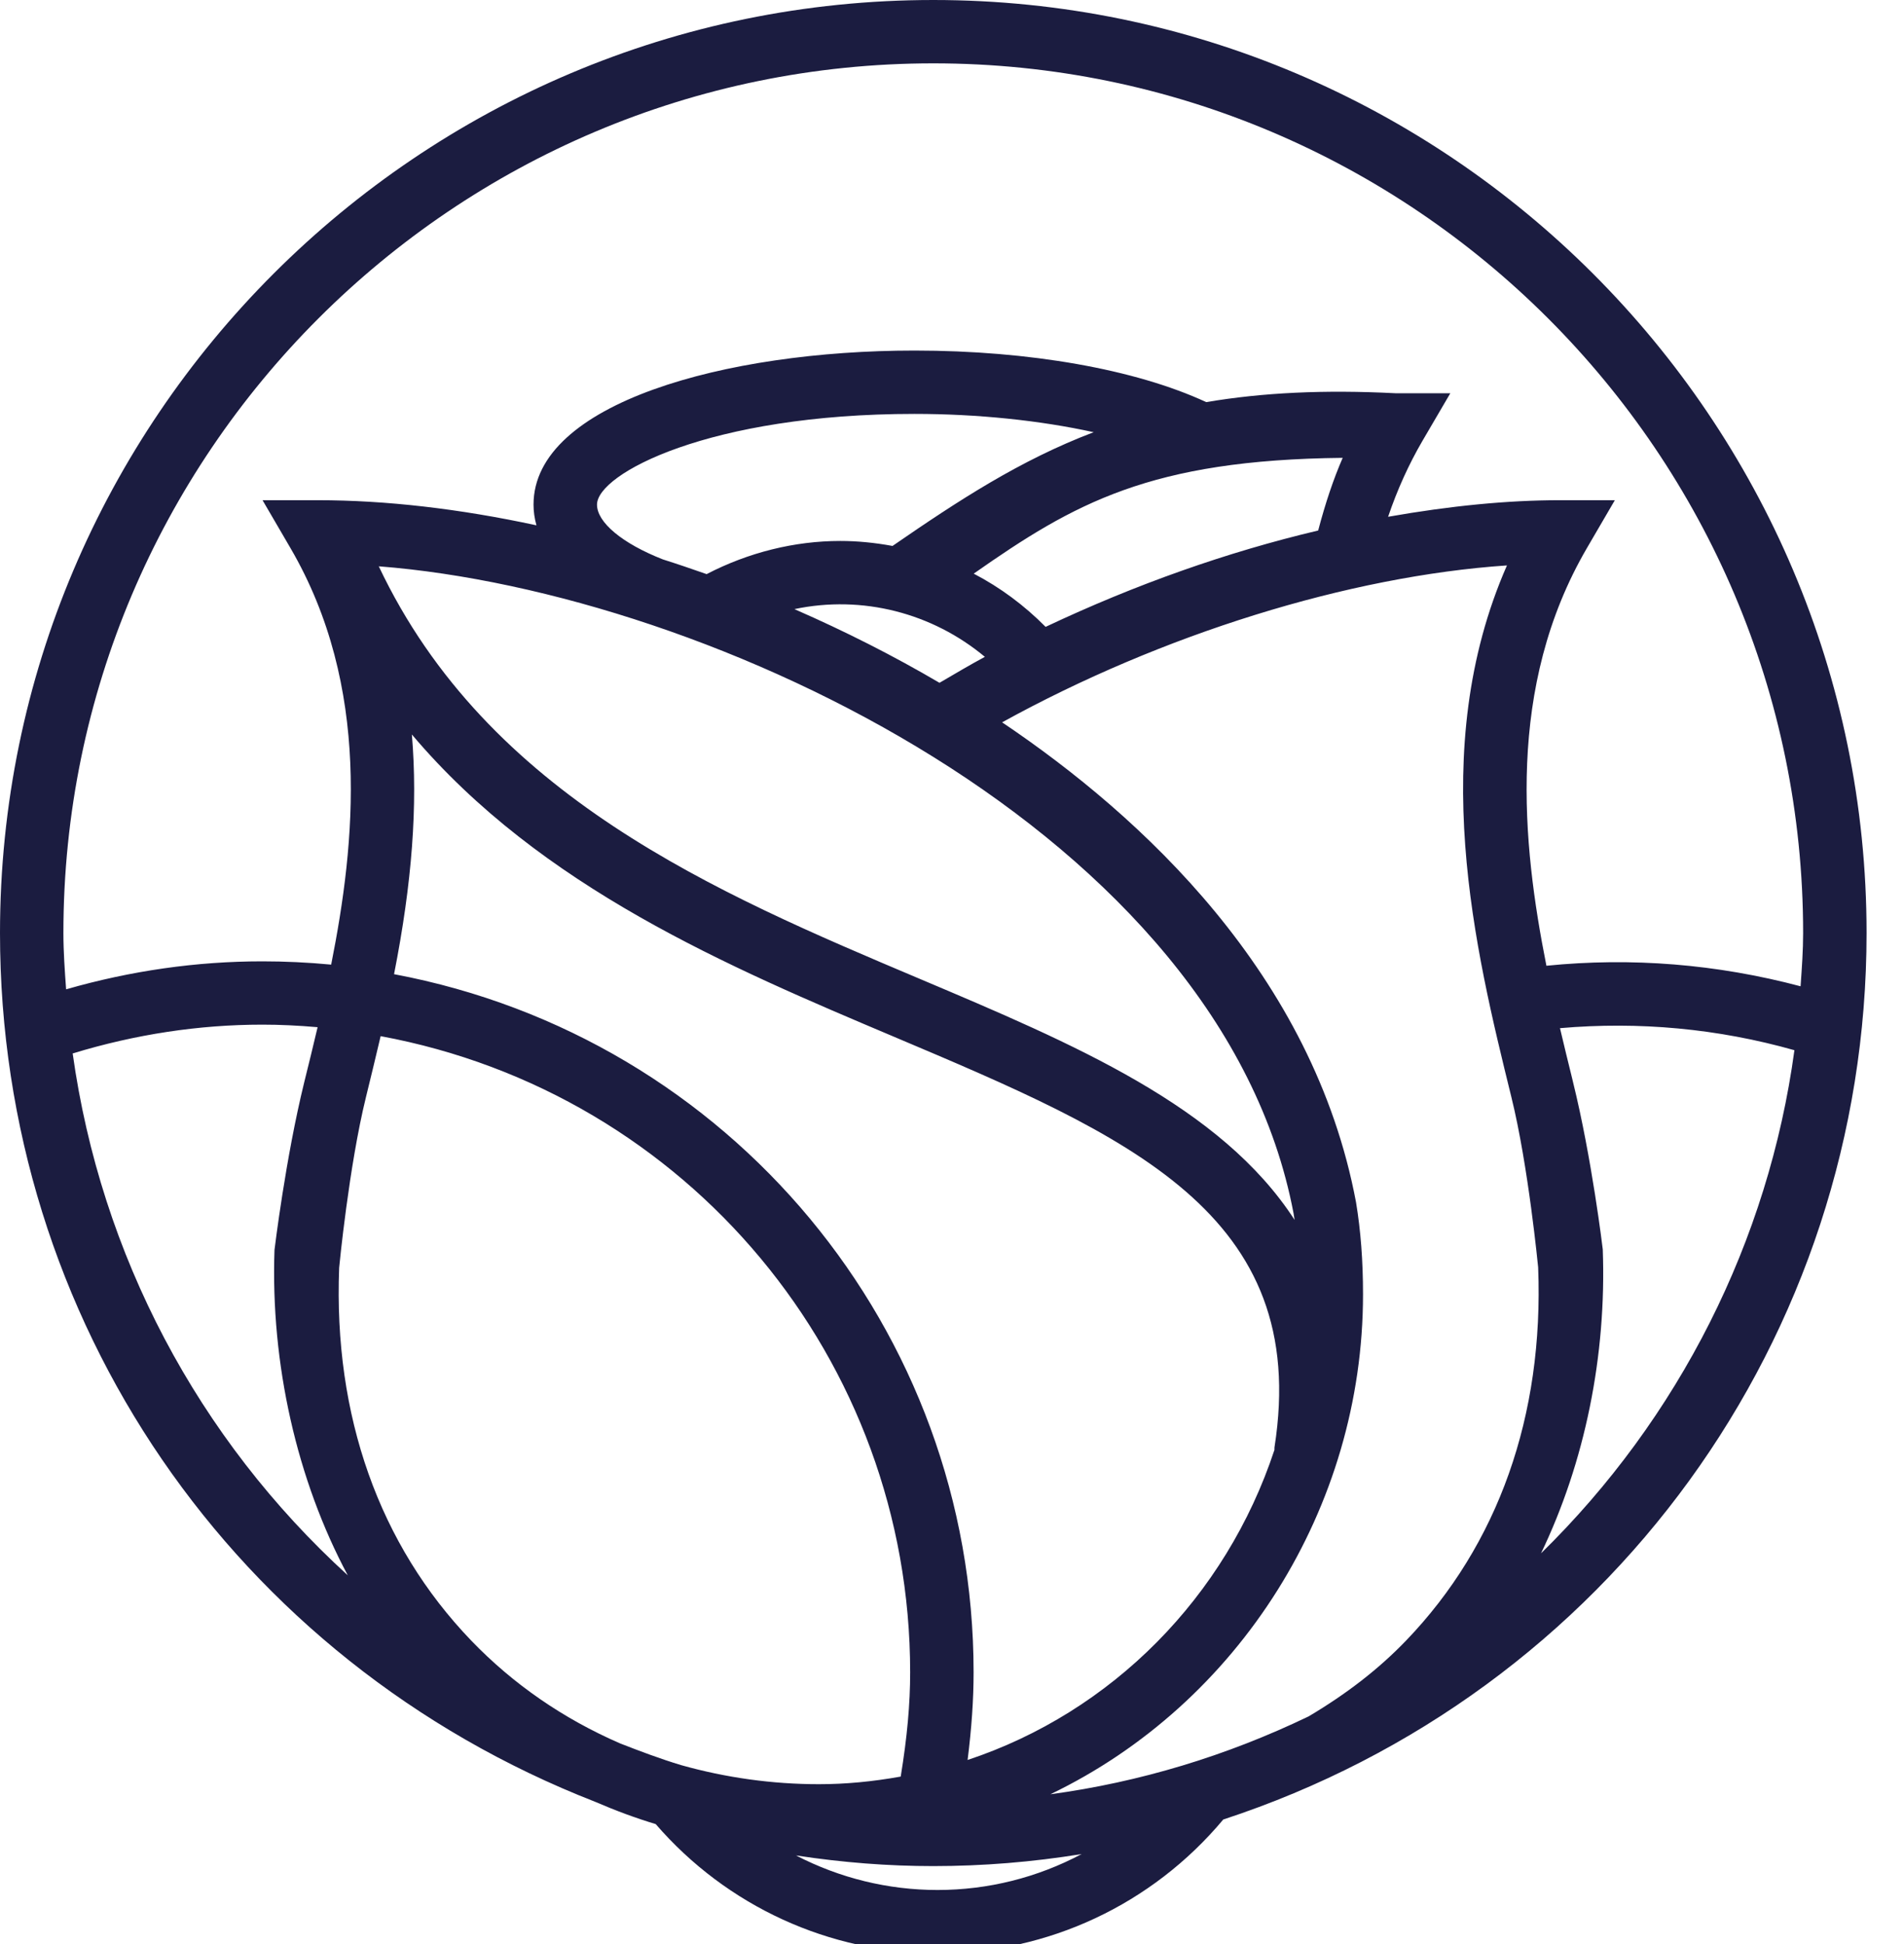 <svg width="47" height="48" viewBox="0 0 47 48" fill="none" xmlns="http://www.w3.org/2000/svg">
<path d="M26.7 45.776C25.604 46.358 24.39 46.663 23.143 46.663C21.922 46.663 20.73 46.37 19.649 45.81C20.812 45.987 21.927 46.073 23.039 46.073C24.253 46.073 25.48 45.974 26.7 45.776ZM33.646 31.957C33.646 31.129 33.59 30.389 33.473 29.681C32.415 24.058 28.186 20.155 24.737 17.834C28.677 15.661 33.296 14.224 37.199 13.96C35.198 18.516 36.416 23.461 37.309 27.09C37.729 28.791 37.967 31.275 37.969 31.291C38.112 34.953 36.984 38.139 34.709 40.505C34.038 41.203 33.251 41.814 32.305 42.376C30.272 43.355 28.131 44.001 25.928 44.3C30.583 42.061 33.646 37.225 33.646 31.957ZM9.033 27.09C9.151 26.608 9.274 26.104 9.396 25.582C16.98 26.986 22.467 33.569 22.467 41.289C22.467 42.071 22.393 42.89 22.234 43.863C21.53 43.989 20.867 44.051 20.213 44.051C19.067 44.051 17.923 43.892 16.816 43.581C16.295 43.424 15.783 43.23 15.307 43.044C13.902 42.433 12.666 41.58 11.632 40.505C9.358 38.139 8.23 34.953 8.372 31.3C8.374 31.275 8.614 28.791 9.033 27.09ZM39.175 13.528L39.862 12.35H38.498C37.227 12.35 35.805 12.487 34.265 12.759C34.49 12.095 34.774 11.466 35.113 10.885L35.801 9.709H34.445C32.693 9.619 31.168 9.692 29.776 9.928C28.028 9.118 25.408 8.655 22.574 8.655C17.901 8.655 13.17 9.961 13.17 12.459C13.17 12.626 13.194 12.796 13.242 12.97C11.337 12.559 9.521 12.35 7.844 12.35H6.481L7.168 13.528C9.17 16.96 8.772 20.812 8.175 23.816C7.596 23.761 7.026 23.735 6.476 23.735C4.859 23.735 3.231 23.966 1.632 24.426C1.599 23.971 1.565 23.503 1.565 23.036C1.565 11.197 11.198 1.564 23.039 1.564C34.878 1.564 44.51 11.197 44.51 23.036C44.51 23.464 44.479 23.893 44.45 24.309L44.447 24.351C42.383 23.803 40.274 23.632 38.173 23.844C37.573 20.827 37.171 16.963 39.175 13.528ZM24.311 16.217C23.943 16.416 23.579 16.631 23.226 16.838L23.191 16.858C22.065 16.196 20.862 15.586 19.61 15.039C21.291 14.684 23.017 15.137 24.311 16.217ZM22.032 13.479C21.582 13.397 21.159 13.356 20.742 13.356C19.614 13.356 18.475 13.639 17.443 14.175C17.081 14.048 16.719 13.924 16.364 13.812C15.36 13.418 14.737 12.898 14.737 12.459C14.737 11.699 17.504 10.219 22.574 10.219C24.128 10.219 25.676 10.38 26.997 10.671C25.183 11.36 23.664 12.354 22.032 13.479ZM33.144 11.304C32.914 11.834 32.72 12.412 32.539 13.098C30.293 13.629 28.03 14.429 25.811 15.477C25.283 14.944 24.688 14.503 24.036 14.163C26.513 12.426 28.393 11.353 33.144 11.304ZM31.932 29.961C31.941 30.013 31.949 30.065 31.957 30.119C30.141 27.312 26.517 25.78 22.696 24.164C17.694 22.049 12.033 19.655 9.35 13.982C17.559 14.62 30.162 20.595 31.932 29.961ZM9.727 24.052C10.173 21.788 10.315 19.888 10.167 18.134C13.36 21.915 17.988 23.872 22.087 25.605C27.831 28.035 32.368 29.955 31.46 35.738L31.459 35.798C30.261 39.428 27.445 42.271 23.885 43.453C23.984 42.669 24.033 41.958 24.033 41.289C24.033 32.837 18.026 25.613 9.727 24.052ZM6.476 25.298C6.911 25.298 7.359 25.319 7.84 25.361C7.732 25.822 7.621 26.272 7.511 26.716C7.048 28.599 6.781 30.824 6.776 30.859C6.677 33.671 7.329 36.547 8.585 38.894C4.884 35.519 2.488 30.982 1.794 26.009C3.337 25.538 4.911 25.298 6.476 25.298ZM39.564 30.846C39.562 30.824 39.295 28.599 38.83 26.716L38.809 26.628C38.71 26.229 38.609 25.813 38.508 25.385C40.459 25.215 42.403 25.394 44.295 25.929C43.656 30.636 41.449 35.012 38.04 38.351C39.121 36.103 39.66 33.477 39.564 30.846ZM23.039 0C10.336 0 0 10.333 0 23.036C0 32.582 5.768 41.001 14.69 44.485C15.207 44.708 15.697 44.889 16.186 45.036C17.94 47.065 20.473 48.226 23.143 48.226C25.871 48.226 28.44 47.022 30.196 44.923C39.698 41.808 46.076 33.019 46.076 23.036C46.076 10.333 35.741 0 23.039 0Z" fill="#1B1C40"/>
</svg>

